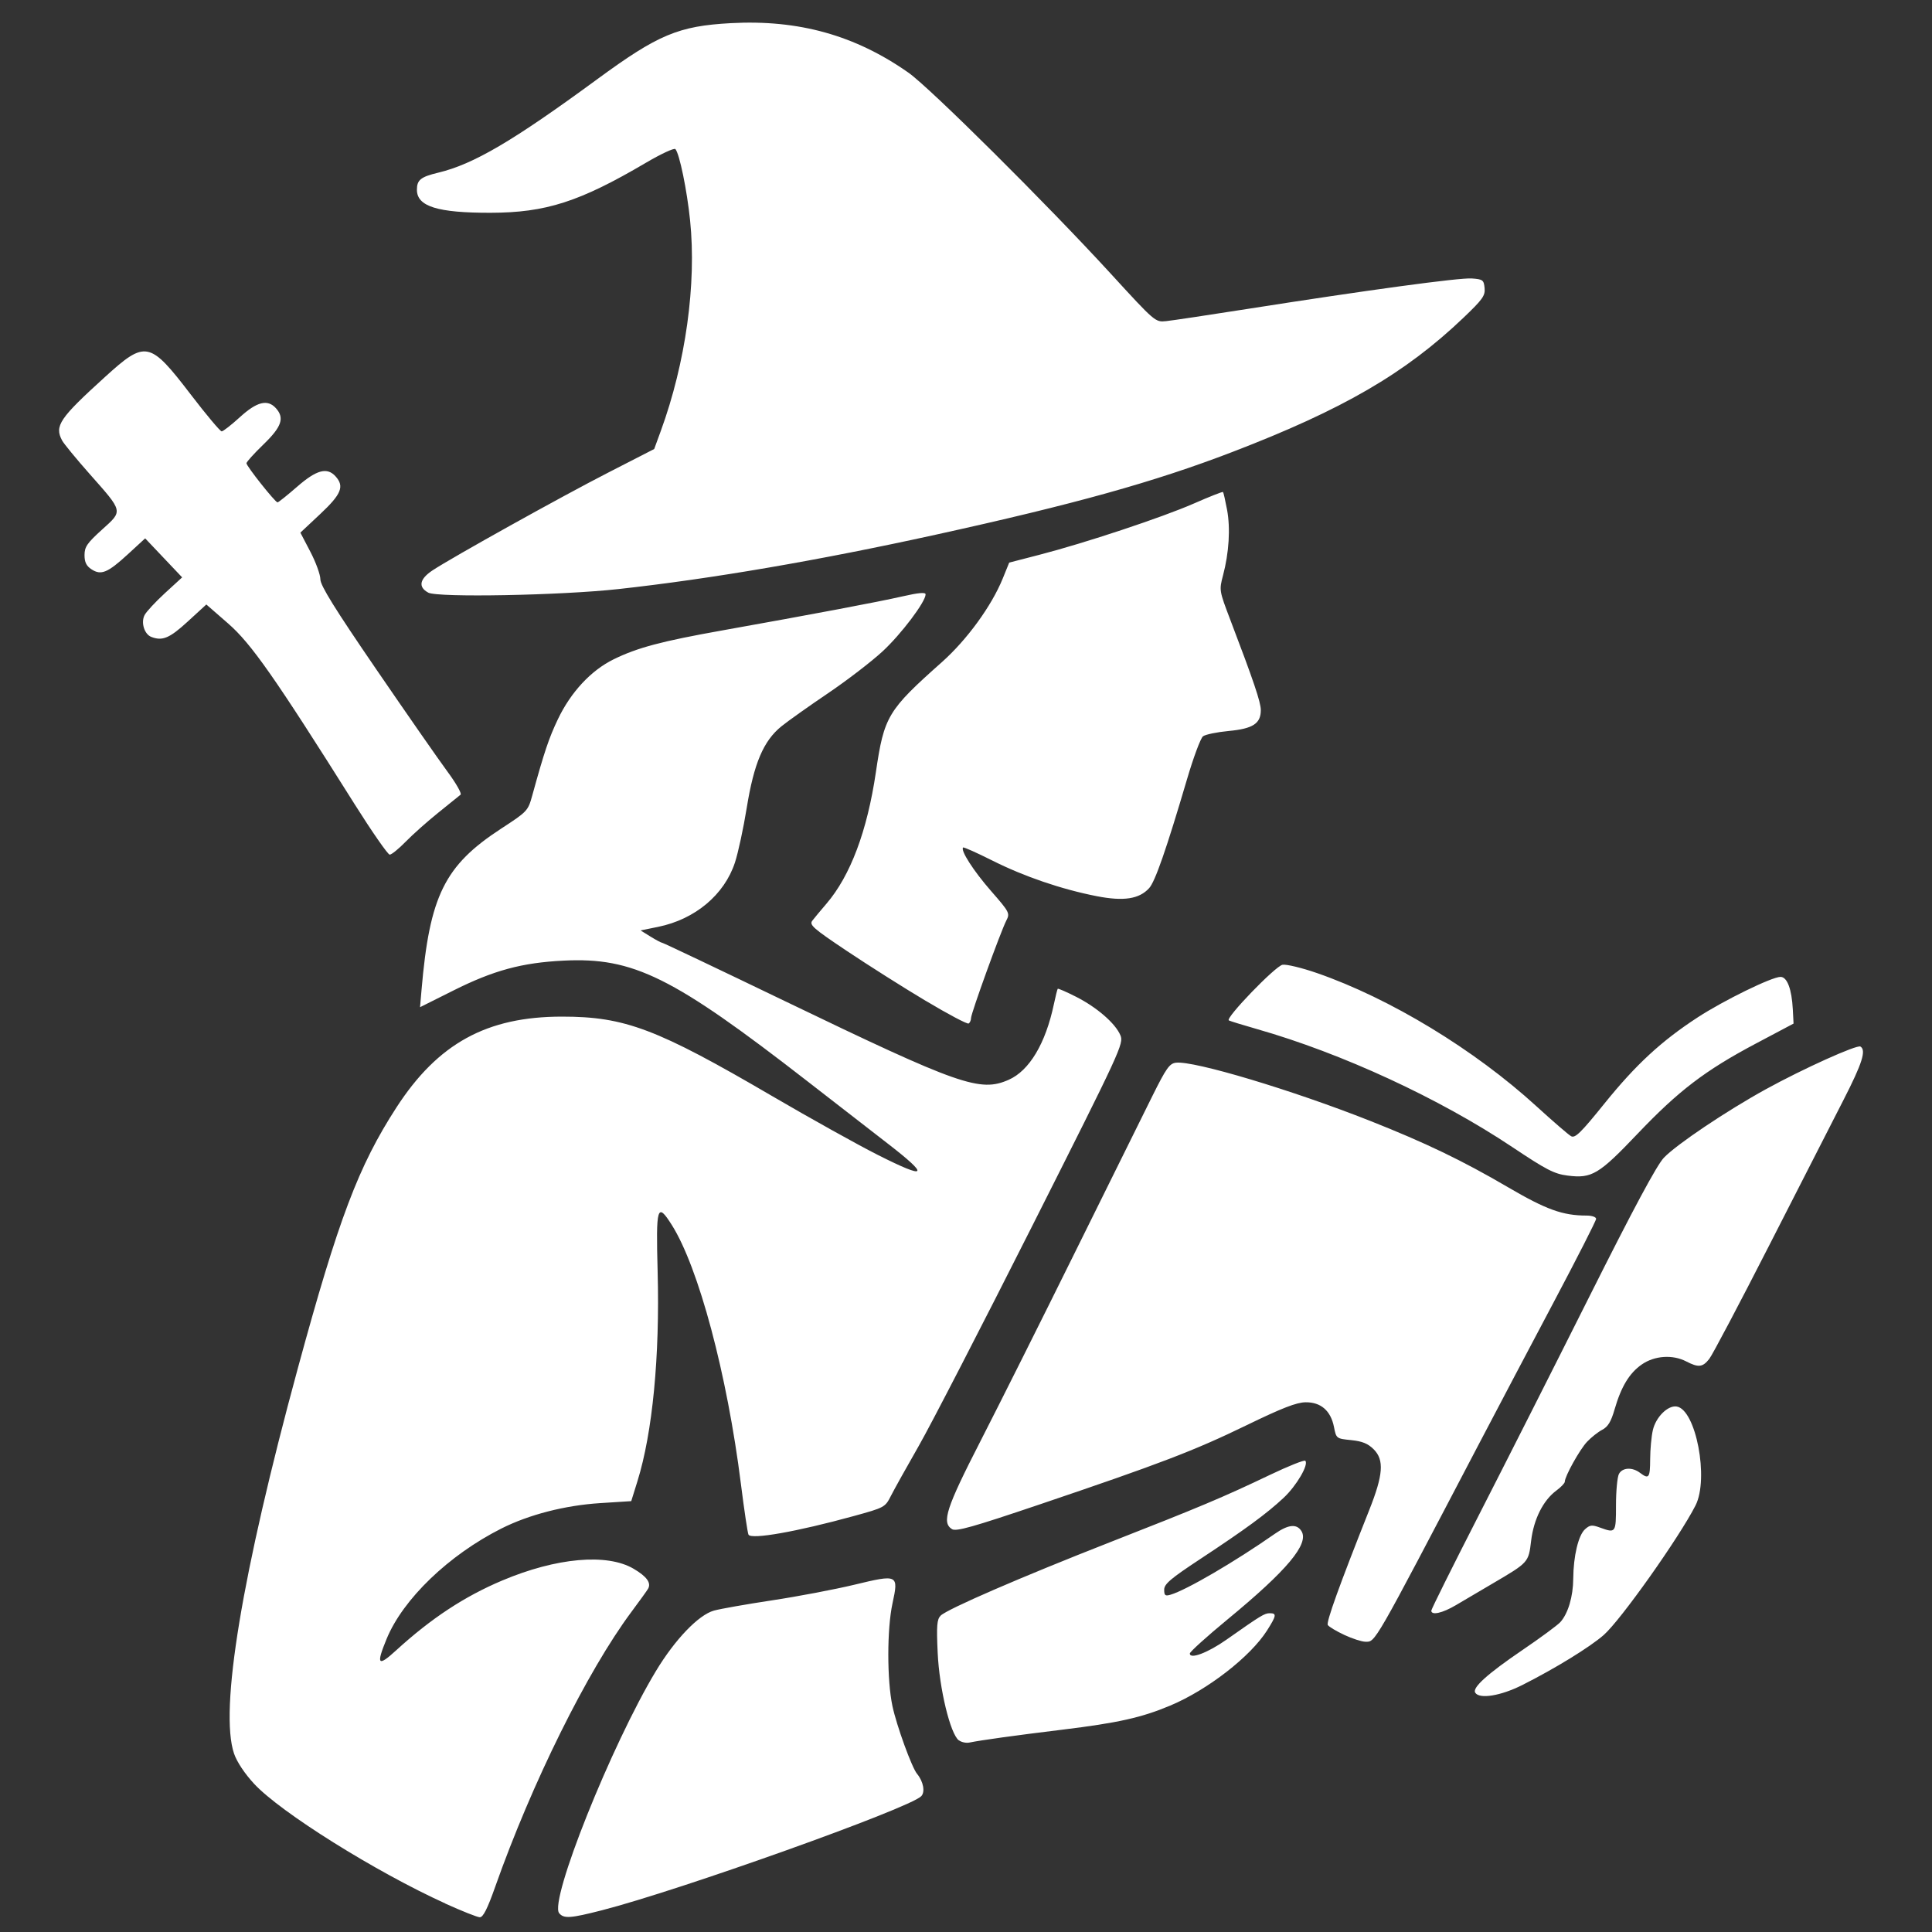 <svg xmlns="http://www.w3.org/2000/svg" xmlns:svg="http://www.w3.org/2000/svg" version="1.1" width="1024" height="1024" viewBox="0 0 1024 1024">
    <rect x="0" y="0" width="1024" height="1024" fill="#333333" stroke="none"/>
    <g>
        <path fill="#fff" d="m236.06 1008.9c-36.98 -16.79 -87.4 -48.35 -101.38 -63.45 -5 -5.4 -9.14 -11.63 -10.63 -16 -7.82 -22.96 4.13 -95.15 33.82 -204.29 21.47 -78.92 32.14 -107.15 52.22 -138.14 22.02 -34 47.9 -48.19 87.77 -48.19 33.38 0 50.25 6.38 111.37 42.1 20.28 11.85 45.57 25.93 56.2 31.29 26.12 13.17 27.58 11.28 4.86 -6.28 -6.65 -5.14 -25.65 -19.87 -42.2 -32.74 -71.54 -55.56 -92.38 -65.88 -129.35 -64.05 -22.1 1.09 -37.1 5.15 -58.46 15.85l-17.65 8.83 0.79 -9.16c4.28 -49.92 12.2 -65.93 42.2 -85.48 13.95 -9.1 14.23 -9.38 16.51 -17.66 6.4 -23.2 8.82 -30.37 13.55 -40.3 6.85 -14.37 17.57 -25.9 29.56 -31.78 12.58 -6.18 25.34 -9.57 57.77 -15.35 47.6 -8.5 82.39 -15.05 95.15 -17.97 8.72 -1.99 12.42 -2.32 12.42 -1.1 0 3.95 -12.9 21.04 -22.8 30.21 -5.85 5.4 -18.86 15.4 -28.92 22.2 -10.06 6.8 -21.17 14.67 -24.68 17.52 -9.52 7.7 -14.58 19.6 -18.4 43.23 -1.74 10.77 -4.55 23.79 -6.24 28.95 -5.61 17.1 -21.15 30.13 -40.75 34.12l-9.28 1.89 5.3 3.28c2.92 1.81 5.7 3.28 6.2 3.28 0.48 0 29.87 13.97 65.31 31.05 92.3 44.48 103.1 48.27 118.31 41.55 10.96 -4.85 19.55 -19.22 23.95 -40.08 0.89 -4.22 1.81 -7.89 2.04 -8.15 0.23 -0.26 4.58 1.62 9.65 4.2 11.04 5.57 20.93 14.15 23.56 20.43 1.85 4.42 0.37 7.63 -46.64 100.9 -26.7 52.98 -53.78 105.48 -60.18 116.66 -6.4 11.18 -13.05 23.12 -14.78 26.52 -3.1 6.12 -3.35 6.25 -19.9 10.8 -29.92 8.22 -53.97 12.48 -55.6 9.85 -0.45 -0.73 -2.26 -12.82 -4.03 -26.88 -7.3 -58.18 -22.46 -114.93 -36.68 -137.37 -7.7 -12.16 -8.4 -9.88 -7.46 24.85 1.2 44.9 -2.7 85.35 -10.71 111.06l-3.28 10.54 -16.5 1.05c-18.65 1.19 -37.7 6.1 -52.34 13.47 -27.9 14.06 -52.13 37.38 -60.82 58.5 -5.64 13.71 -4.65 14.94 4.96 6.15 18.64 -17.04 36.24 -28.63 56.31 -37.1 28.71 -12.12 55.5 -14.52 69.61 -6.25 7 4.1 9.48 7.52 7.7 10.62 -0.55 0.96 -4.53 6.5 -8.86 12.3 -23.37 31.41 -52.75 90.72 -72.17 145.68 -4.12 11.67 -6.4 16.17 -8.16 16.13 -1.34 -0.03 -9.55 -3.3 -18.25 -7.24zm60.31 5.13c-5.38 -6.48 27.73 -89.32 51.32 -128.4 10.1 -16.72 22.52 -29.67 30.68 -31.97 3.31 -0.93 17.2 -3.38 30.87 -5.45 13.67 -2.06 33.28 -5.8 43.58 -8.27 23.15 -5.6 23.54 -5.4 20.22 9.86 -2.94 13.54 -2.96 40.6 -0.04 54.43 2.19 10.33 10.26 32.57 13.04 35.92 3.38 4.07 4.42 9.68 2.2 11.9 -6.5 6.5 -128.15 49.93 -169.35 60.47 -16.62 4.25 -20.05 4.48 -22.52 1.51zm211.82 -91.6c-4.53 -3.44 -10.33 -27.45 -11.2 -46.35 -0.67 -14.54 -0.4 -17.78 1.57 -19.76 3.48 -3.48 42.7 -20.47 89.88 -38.95 47.19 -18.48 59.87 -23.8 84.7 -35.67 9.73 -4.65 18.14 -8 18.68 -7.46 1.96 1.96 -4.63 13.24 -11.48 19.64 -8.94 8.36 -20.16 16.6 -44.13 32.4 -15.8 10.42 -19.17 13.28 -19.17 16.29 0 3.08 0.53 3.5 3.4 2.65 8.44 -2.5 33.87 -17.35 55.3 -32.3 7.08 -4.94 11.56 -5.39 14.05 -1.41 4.2 6.72 -7.5 20.72 -39.2 46.84 -10.98 9.05 -19.96 17.17 -19.96 18.05 0 3.2 9.5 -0.37 19.36 -7.3 18.49 -13 20.21 -14.05 23.02 -14.05 3.75 0 3.55 1.24 -1.45 9.13 -8.8 13.88 -31.54 31.52 -51.33 39.82 -15.25 6.4 -27.67 9.17 -57.36 12.79 -24.62 3 -43 5.55 -49.07 6.8 -1.73 0.36 -4.24 -0.18 -5.58 -1.2zm273.7 -25.3c-1.63 -2.64 6.46 -9.94 25 -22.55 9.57 -6.5 18.6 -13.17 20.1 -14.8 4.11 -4.54 6.8 -13.54 6.86 -23.06 0.09 -11.97 2.72 -23 6.24 -26.18 2.55 -2.31 3.68 -2.44 7.92 -0.9 8.4 3.04 8.5 2.92 8.5 -11.86 0 -7.5 0.7 -14.96 1.56 -16.56 1.84 -3.43 7.04 -3.72 11.15 -0.61 4.72 3.57 5.36 2.72 5.4 -7.2 0.02 -5.18 0.66 -12.12 1.43 -15.44 1.59 -6.89 7.92 -13.18 12.57 -12.5 10.24 1.5 17.27 38.28 10.03 52.47 -8.73 17.1 -39.66 60.76 -48.63 68.63 -7.35 6.44 -25.73 17.74 -43.17 26.53 -11.4 5.74 -22.76 7.6 -24.95 4.05zm-69.39 -30.6c-4.25 -1.98 -8.18 -4.34 -8.74 -5.24 -0.93 -1.5 6.2 -21.26 21.95 -60.9 7.44 -18.72 8.02 -26.58 2.38 -32.22 -3.06 -3.06 -6.06 -4.28 -11.96 -4.88 -7.83 -0.79 -7.88 -0.83 -9.1 -6.98 -1.7 -8.6 -6.94 -13.17 -15.04 -13.07 -4.85 0.06 -12.48 3.03 -31.26 12.15 -27.78 13.5 -45.69 20.35 -109.49 41.92 -35.7 12.07 -44.5 14.55 -46.68 13.16 -5.57 -3.53 -3.12 -11.08 15.21 -46.84 9.66 -18.85 32.14 -63.75 49.95 -99.78 17.82 -36.03 36.26 -73.3 41 -82.82 7.43 -14.95 9.15 -17.38 12.58 -17.78 9.54 -1.11 61.4 14.43 102.86 30.82 29.32 11.6 48.95 21.04 72.96 35.1 20.4 11.95 29.12 15.1 41.78 15.1 2.85 0 5.07 0.77 5.07 1.75 0 0.96 -10.1 20.79 -22.42 44.05 -12.33 23.26 -30.23 57.2 -39.77 75.42 -56.5 107.86 -54.67 104.67 -60.15 104.65 -1.87 -0.01 -6.88 -1.63 -11.12 -3.6zm46.12 -12.84c0 -0.77 11.21 -23.3 24.91 -50.07 13.7 -26.77 40.2 -79.16 58.88 -116.43 23.4 -46.68 35.68 -69.56 39.46 -73.55 6.68 -7.03 33.1 -24.77 54.03 -36.3 19.85 -10.92 48.34 -23.77 50.18 -22.64 3.15 1.95 0.96 8.86 -8.86 28.05 -5.66 11.05 -23.33 45.65 -39.27 76.88 -15.94 31.23 -30.33 58.5 -31.99 60.6 -3.52 4.48 -5.73 4.72 -12.27 1.33 -7.18 -3.7 -16.73 -3.05 -23.48 1.62 -6.61 4.58 -10.95 11.76 -14.45 23.85 -1.87 6.5 -3.52 9.21 -6.54 10.78 -2.22 1.16 -5.84 4.03 -8.06 6.38 -3.88 4.11 -11.78 18.3 -11.78 21.15 0 0.76 -2 2.86 -4.45 4.67 -7 5.17 -12.03 15.18 -13.4 26.64 -1.39 11.55 -1.26 11.4 -20.54 22.73 -6.63 3.9 -15.3 9 -19.3 11.37 -7.22 4.27 -13.08 5.57 -13.08 2.9zm72.28 -230.6c-7.13 -0.9 -11.23 -3.02 -29.44 -15.18 -38.54 -25.74 -90.25 -49.64 -135.08 -62.43 -7.66 -2.19 -14.45 -4.28 -15.08 -4.64 -2 -1.17 24.6 -28.75 28.44 -29.49 1.99 -0.38 10.21 1.6 18.28 4.39 38.73 13.43 83.42 40.55 116.32 70.6 8.7 7.94 16.97 15.1 18.38 15.87 2.12 1.18 5.16 -1.8 17.7 -17.35 16.56 -20.54 30.14 -33.1 49.37 -45.62 13.77 -8.98 39.33 -21.47 43.92 -21.47 3.52 0 5.95 6.44 6.52 17.27l0.39 7.48 -20 10.6c-26.83 14.21 -40.97 25 -62.68 47.81 -20.51 21.56 -24.24 23.79 -37.04 22.16zm-340.15 -92.56c-11.74 -7 -30.52 -18.9 -41.74 -26.4 -18.18 -12.16 -20.18 -13.93 -18.43 -16.2 1.08 -1.4 4.43 -5.42 7.45 -8.94 12.7 -14.82 21.6 -38.52 26.2 -69.66 4.37 -29.72 6.22 -32.8 34.97 -58.37 13.3 -11.83 26.3 -29.7 32.24 -44.25l3.46 -8.52 15.86 -4.1c24.25 -6.25 65.34 -19.9 82.02 -27.22 8.23 -3.62 15.18 -6.36 15.44 -6.1 0.27 0.27 1.23 4.5 2.15 9.4 1.84 9.84 1.04 22.8 -2.15 34.85 -2.06 7.77 -2 8.08 3.81 23.34 12.48 32.72 16.23 43.84 16.23 48.03 0 7.11 -4.2 9.84 -16.99 11.04 -6.25 0.59 -12.4 1.86 -13.65 2.83 -1.26 0.97 -5.1 11.25 -8.5 22.85 -10.97 37.19 -16.87 54.13 -20.04 57.62 -5.28 5.8 -13.53 7.06 -27.9 4.24 -18.62 -3.66 -38.3 -10.37 -55.15 -18.83 -8.25 -4.14 -15.25 -7.26 -15.56 -6.95 -1.49 1.49 5.46 12.34 14.72 22.95 9.9 11.33 10.18 11.9 8.2 15.74 -3 5.83 -18.71 49.18 -18.71 51.68 0 1.17 -0.58 2.48 -1.28 2.92 -0.71 0.44 -10.9 -4.94 -22.62 -11.96zM187.67 425.78c-42.05 -66.84 -54.52 -84.65 -66.75 -95.31l-11.56 -10.08 -9.9 9.08c-9.6 8.8 -13.35 10.38 -19.25 8.12 -3.7 -1.42 -5.62 -7.62 -3.59 -11.56 0.93 -1.81 5.8 -7.05 10.8 -11.65l9.12 -8.36 -9.8 -10.34 -9.8 -10.34 -9.1 8.37c-10.77 9.9 -14.28 11.36 -19.35 8.03 -2.72 -1.78 -3.69 -3.77 -3.69 -7.53 0 -4.35 1.38 -6.36 9.28 -13.5 11.2 -10.13 11.42 -9.17 -6.7 -29.65 -7.03 -7.95 -13.54 -15.87 -14.46 -17.6 -4.13 -7.72 -1.45 -11.7 22.72 -33.65 21.57 -19.6 23.67 -19.16 45.5 9.33 8.21 10.72 15.57 19.49 16.35 19.49 0.78 0 5.13 -3.4 9.66 -7.53 9 -8.21 14.66 -9.63 19.06 -4.78 4.7 5.2 3.12 9.86 -6.54 19.21 -4.97 4.8 -9.04 9.3 -9.04 10 0 1.54 15.24 20.74 16.47 20.74 0.48 0 5.14 -3.73 10.37 -8.28 10.28 -8.97 15.88 -10.5 20.37 -5.53 4.8 5.3 3.12 9.45 -8.07 19.95l-10.56 9.9 5.3 10.15c2.91 5.58 5.3 12.14 5.3 14.58 0 3.28 7.63 15.58 29.5 47.53 16.23 23.71 33.24 48.15 37.81 54.33 4.57 6.18 7.72 11.71 7 12.3 -0.71 0.59 -6.04 4.88 -11.83 9.55 -5.8 4.66 -13.56 11.57 -17.25 15.35 -3.69 3.78 -7.5 6.88 -8.48 6.88 -0.97 0 -9.47 -12.25 -18.9 -27.21zm39.35 -111.66c-5.52 -2.96 -4.7 -7.22 2.26 -11.83 10.45 -6.9 68.27 -39.1 93.37 -51.95l24.09 -12.35 3.5 -9.58c13.17 -36.04 18.99 -77.83 15.53 -111.54 -1.65 -16.09 -5.63 -35.44 -7.8 -37.85 -0.63 -0.7 -7.7 2.58 -15.7 7.3 -35.12 20.67 -53 26.41 -82.34 26.46 -28.05 0.05 -38.96 -3.37 -38.96 -12.2 0 -5.2 2 -6.83 11.3 -9.06 18.75 -4.5 39.6 -16.75 84.3 -49.55 32.25 -23.66 43.04 -28.18 70.78 -29.7 35.9 -1.95 65.86 6.4 94.12 26.23 11.43 8.03 73.4 69.61 107.31 106.62 23.41 25.56 23.55 25.68 29.26 25.09 3.16 -0.33 22.34 -3.2 42.63 -6.39 64.13 -10.08 112.89 -16.7 119.42 -16.23 5.83 0.42 6.35 0.81 6.77 5.08 0.4 4.04 -1.02 6.03 -11.29 15.82 -30.85 29.42 -63.87 48.6 -122.51 71.11 -41.26 15.85 -83.4 27.6 -157.29 43.84 -61.88 13.6 -118.74 23.35 -167.9 28.77 -30.55 3.37 -95.86 4.6 -100.9 1.9z"/>
    </g>
</svg>
